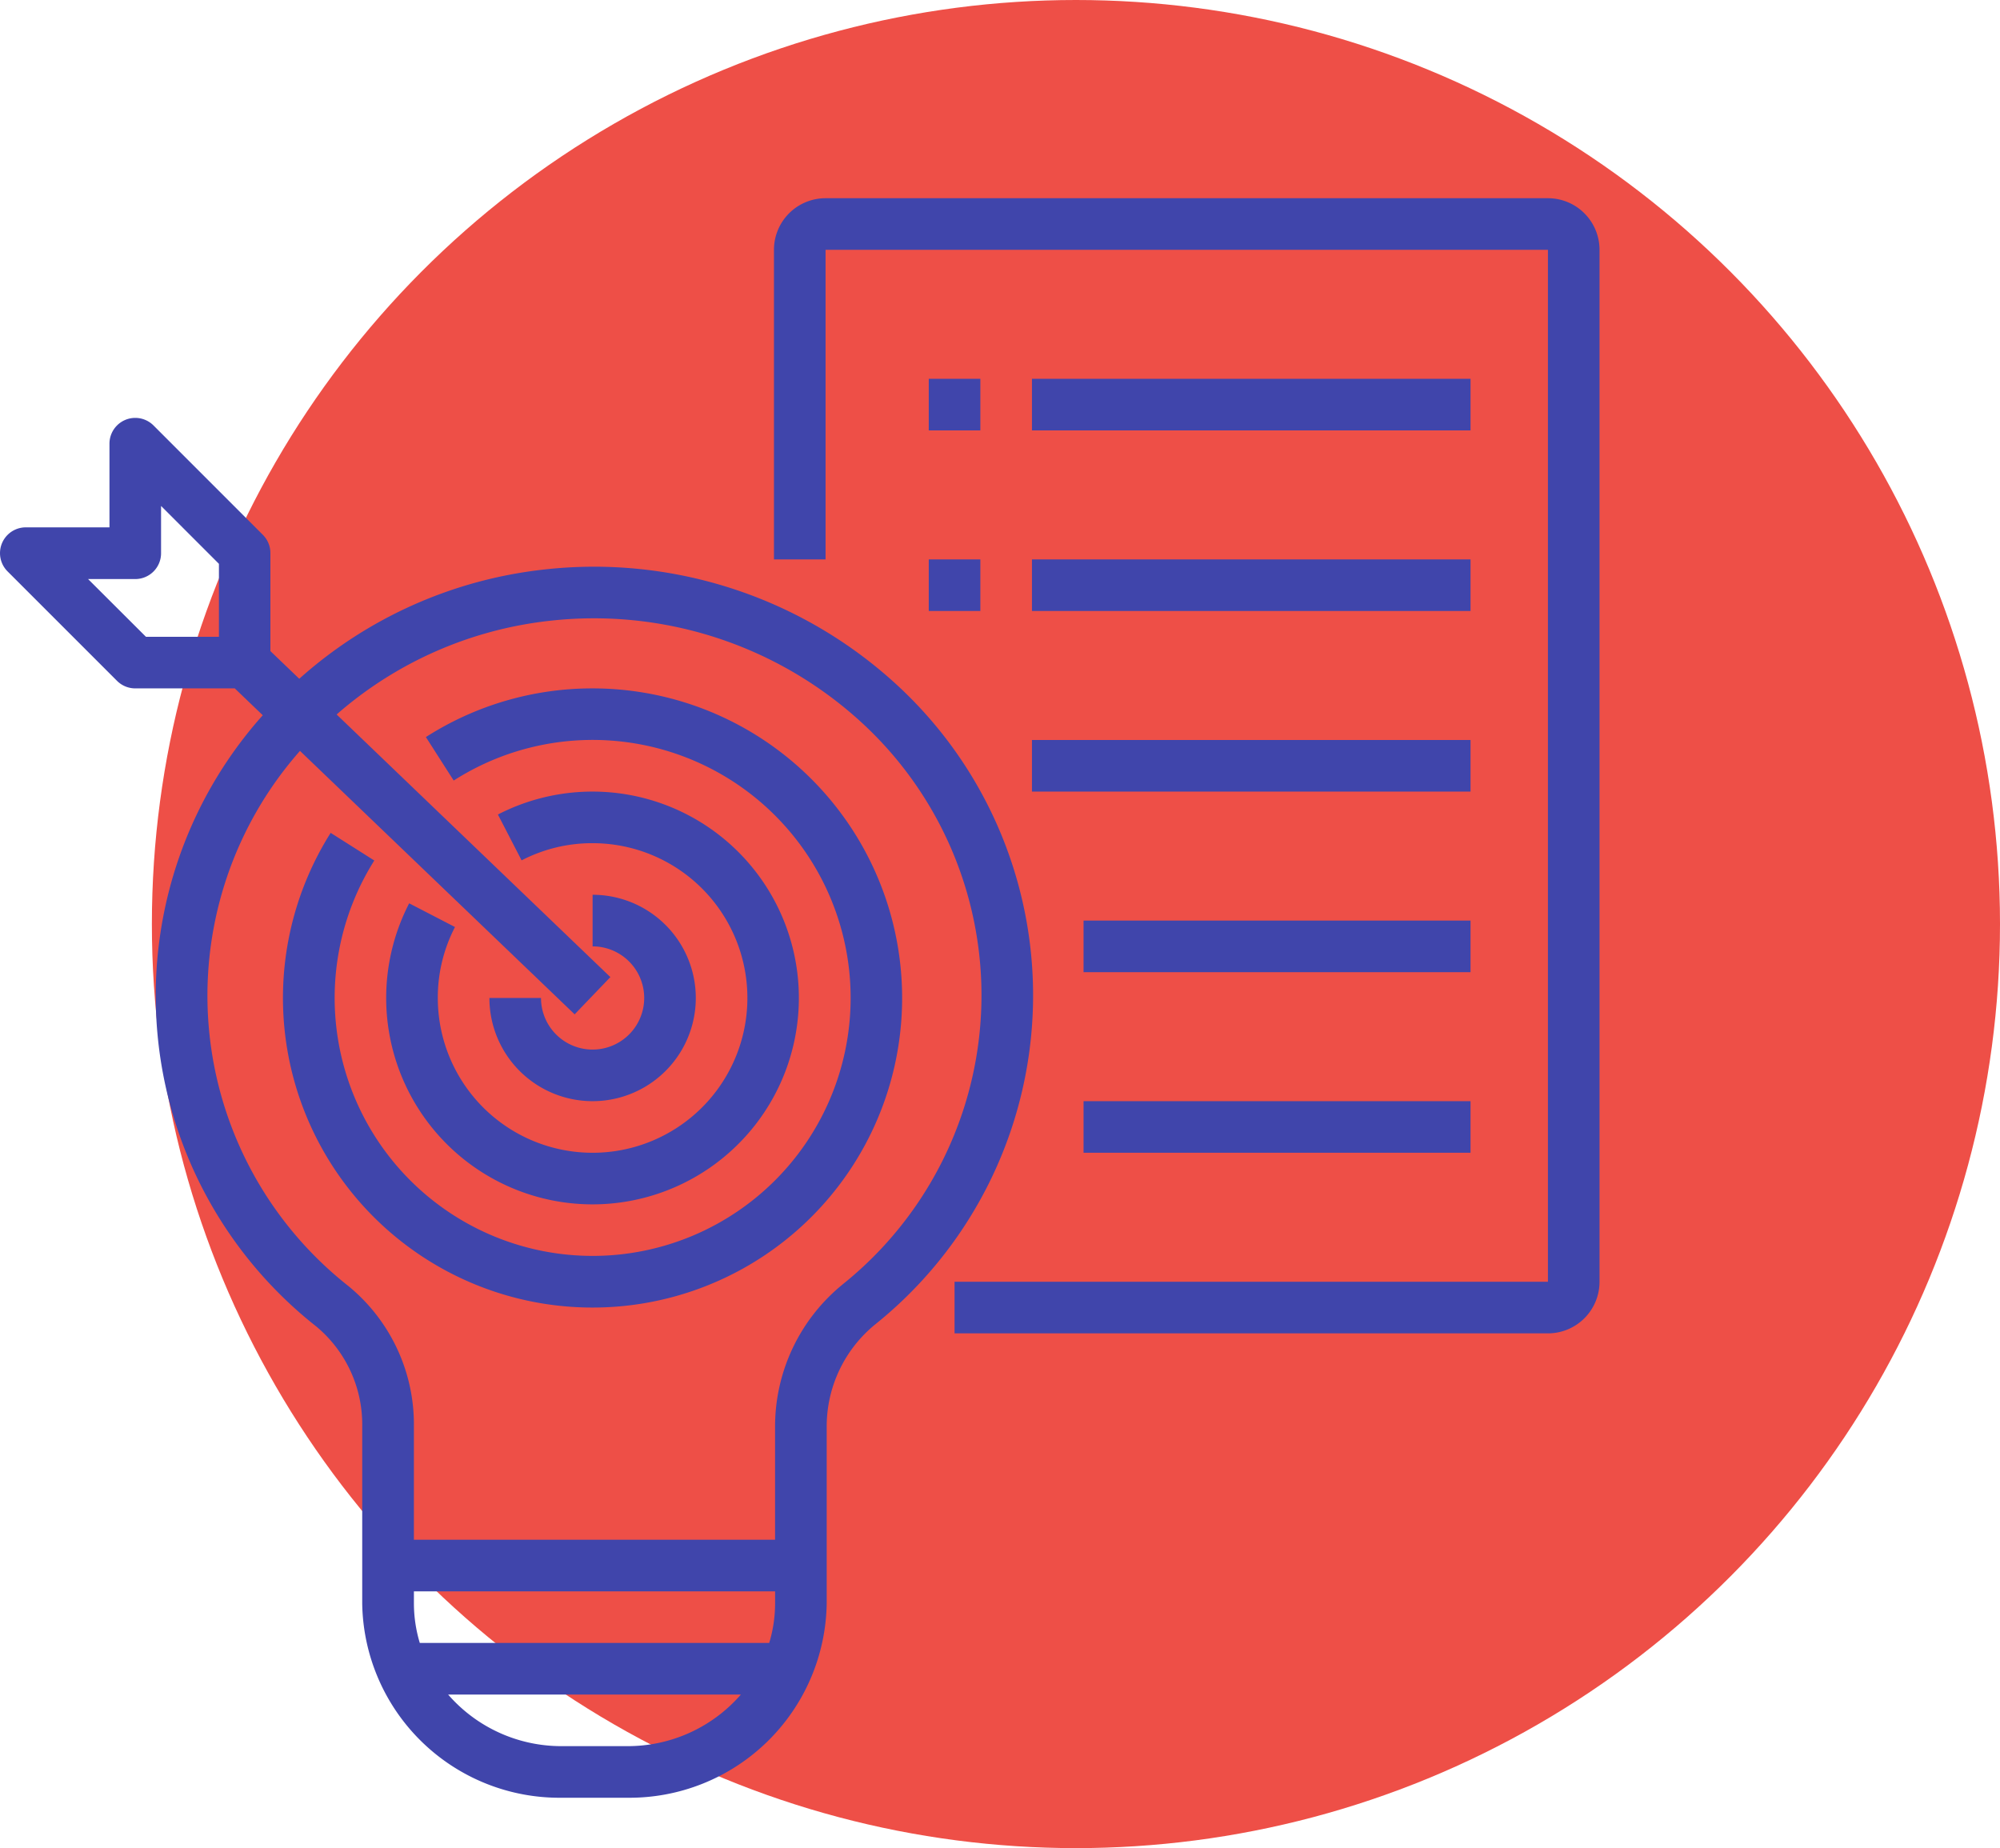 <svg xmlns="http://www.w3.org/2000/svg" width="77.523" height="71.636" viewBox="0 0 77.523 71.636">
  <g id="Grupo_1102871" data-name="Grupo 1102871" transform="translate(-257.041 -4759.079)">
    <circle id="Elipse_11526" data-name="Elipse 11526" cx="35.818" cy="35.818" r="35.818" transform="translate(262.928 4759.079)" fill="#ee4f47"/>
    <g id="Grupo_1103059" data-name="Grupo 1103059" transform="translate(256.041 4765.762)">
      <path id="Trazado_913240" data-name="Trazado 913240" d="M23.97,20a11.96,11.96,0,0,0-6.462,1.887l1.078,1.685a10,10,0,1,1-3.078,3.1L13.817,25.6A12,12,0,1,0,23.97,20Z" fill="#4045ab"/>
      <path id="Trazado_913241" data-name="Trazado 913241" d="M23.97,40A8,8,0,1,0,20.3,24.889l.918,1.777A5.935,5.935,0,0,1,23.97,26a6,6,0,1,1-6,6,5.93,5.93,0,0,1,.666-2.75l-1.776-.919A8,8,0,0,0,23.97,40Z" fill="#4045ab"/>
      <path id="Trazado_913242" data-name="Trazado 913242" d="M23.97,36a4,4,0,0,0,0-8v2a2,2,0,1,1-2,2h-2a4,4,0,0,0,4,4Z" fill="#4045ab"/>
      <path id="Trazado_913243" data-name="Trazado 913243" d="M35.541,19.662A17.322,17.322,0,0,0,22.112,15.39,17.025,17.025,0,0,0,12.6,19.627l-1.119-1.073v-3.8a1,1,0,0,0-.293-.707L6.95,9.808a1,1,0,0,0-1.707.707v3.243H2a1,1,0,0,0-.707,1.707l4.243,4.243A1,1,0,0,0,6.243,20H10.1l1.085,1.041a16.319,16.319,0,0,0,2.063,23.683,4.942,4.942,0,0,1,1.792,3.9v6.85A7.645,7.645,0,0,0,22.781,63h2.526a7.645,7.645,0,0,0,7.737-7.531V48.62a5.1,5.1,0,0,1,1.885-3.971,16.353,16.353,0,0,0,.612-24.987Zm-31.127-3.9H6.243a1,1,0,0,0,1-1V12.929l2.243,2.243V18H6.657Zm12.63,39.712V55h14v.469A5.322,5.322,0,0,1,30.816,57H17.272a5.322,5.322,0,0,1-.228-1.531ZM25.307,61H22.781a5.812,5.812,0,0,1-4.411-2H29.718a5.812,5.812,0,0,1-4.411,2Zm8.358-17.9a7.1,7.1,0,0,0-2.622,5.521V53h-14V48.62a6.931,6.931,0,0,0-2.539-5.454,14.332,14.332,0,0,1-1.876-20.743L23.274,32.634l1.385-1.443L14.048,21.011a15.036,15.036,0,0,1,8.279-3.633A15.334,15.334,0,0,1,34.205,21.15a14.354,14.354,0,0,1-.54,21.949Z" fill="#4045ab"/>
      <path id="Trazado_913244" data-name="Trazado 913244" d="M61,1H33a2,2,0,0,0-2,2V15h2V3H61V43H38v2H61a2,2,0,0,0,2-2V3a2,2,0,0,0-2-2Z" fill="#4045ab"/>
      <path id="Trazado_913245" data-name="Trazado 913245" d="M37,8h2v2H37Z" fill="#4045ab"/>
      <path id="Trazado_913246" data-name="Trazado 913246" d="M41,8H58v2H41Z" fill="#4045ab"/>
      <path id="Trazado_913247" data-name="Trazado 913247" d="M37,15h2v2H37Z" fill="#4045ab"/>
      <path id="Trazado_913248" data-name="Trazado 913248" d="M41,15H58v2H41Z" fill="#4045ab"/>
      <path id="Trazado_913249" data-name="Trazado 913249" d="M41,22H58v2H41Z" fill="#4045ab"/>
      <path id="Trazado_913250" data-name="Trazado 913250" d="M43,29H58v2H43Z" fill="#4045ab"/>
      <path id="Trazado_913251" data-name="Trazado 913251" d="M43,36H58v2H43Z" fill="#4045ab"/>
    </g>
  </g>
</svg>

